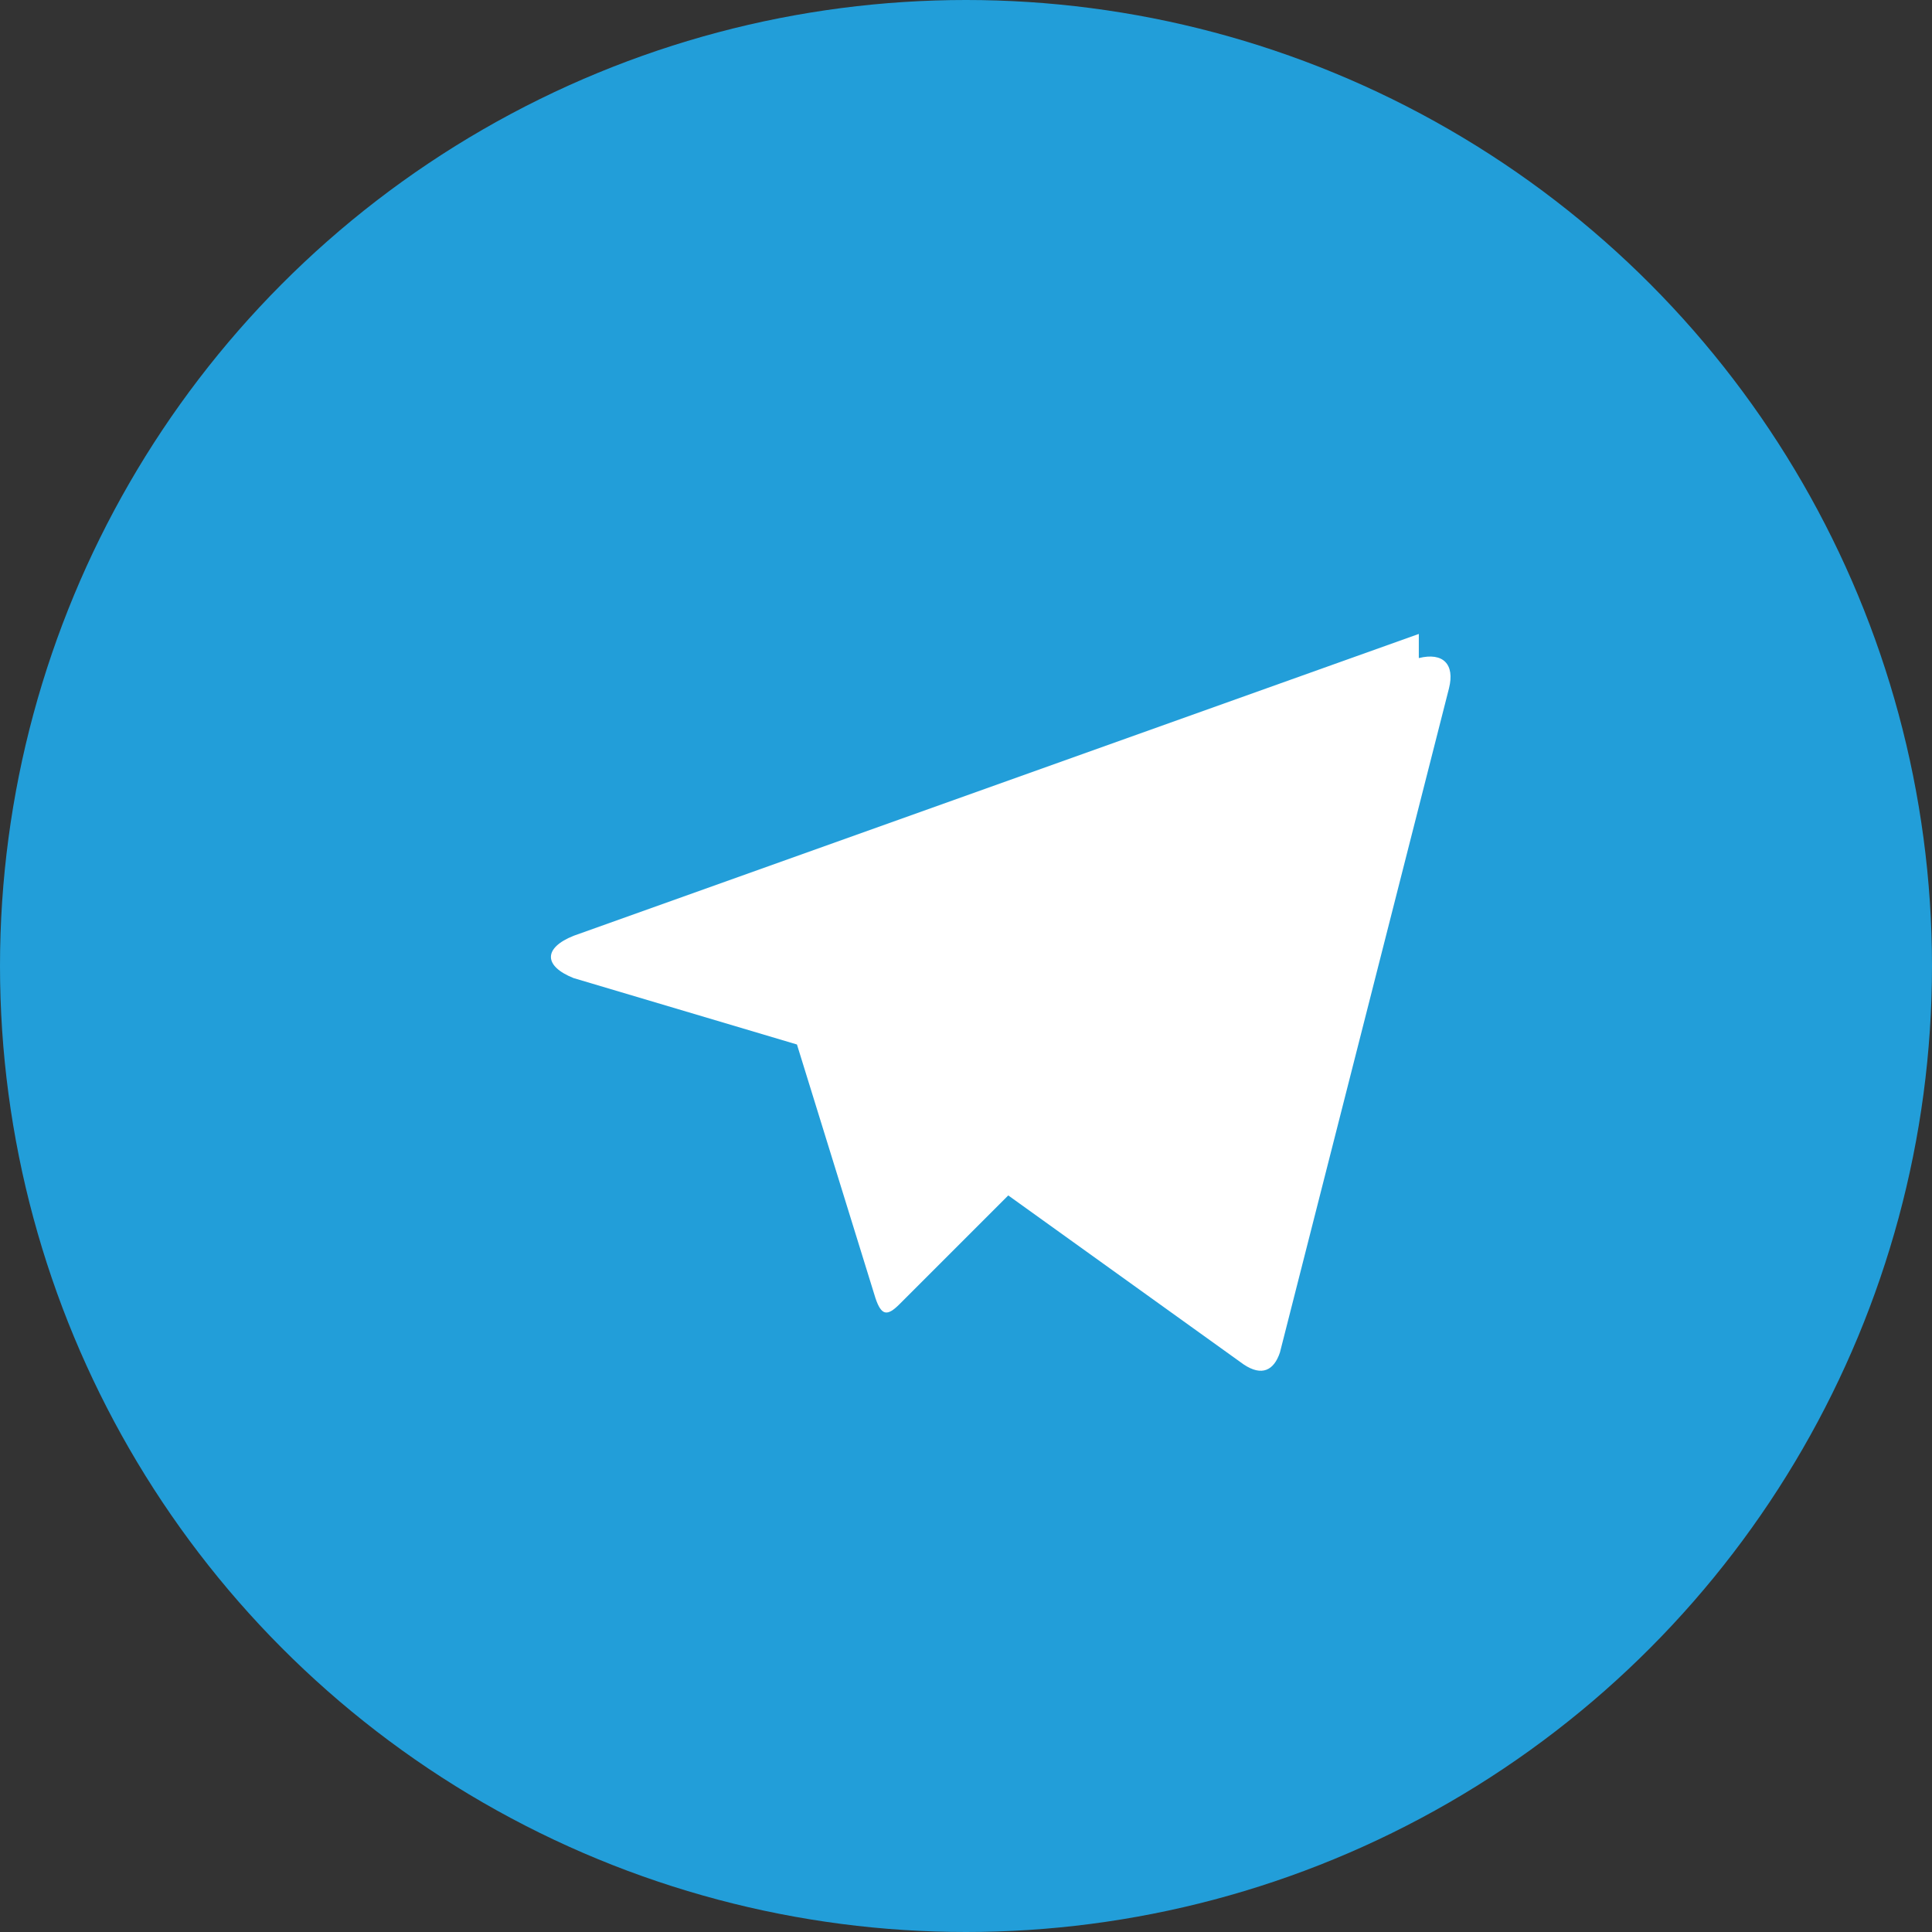 <svg width="32" height="32" viewBox="0 0 32 32" fill="none" xmlns="http://www.w3.org/2000/svg"><rect x="0" y="0" width="32" height="32" fill="#333333" stroke="none"/><circle cx="16" cy="16" r="16" fill="#229ED9"/><path d="M23.5 10.5L9.5 15.5c-.5.2-.5.5 0 .7l3.7 1.1 1.3 4.2c.1.3.2.3.4.1l1.8-1.8 3.9 2.8c.3.2.5.1.6-.2l2.8-11c.1-.4-.1-.6-.5-.5z" fill="#fff"/></svg>
